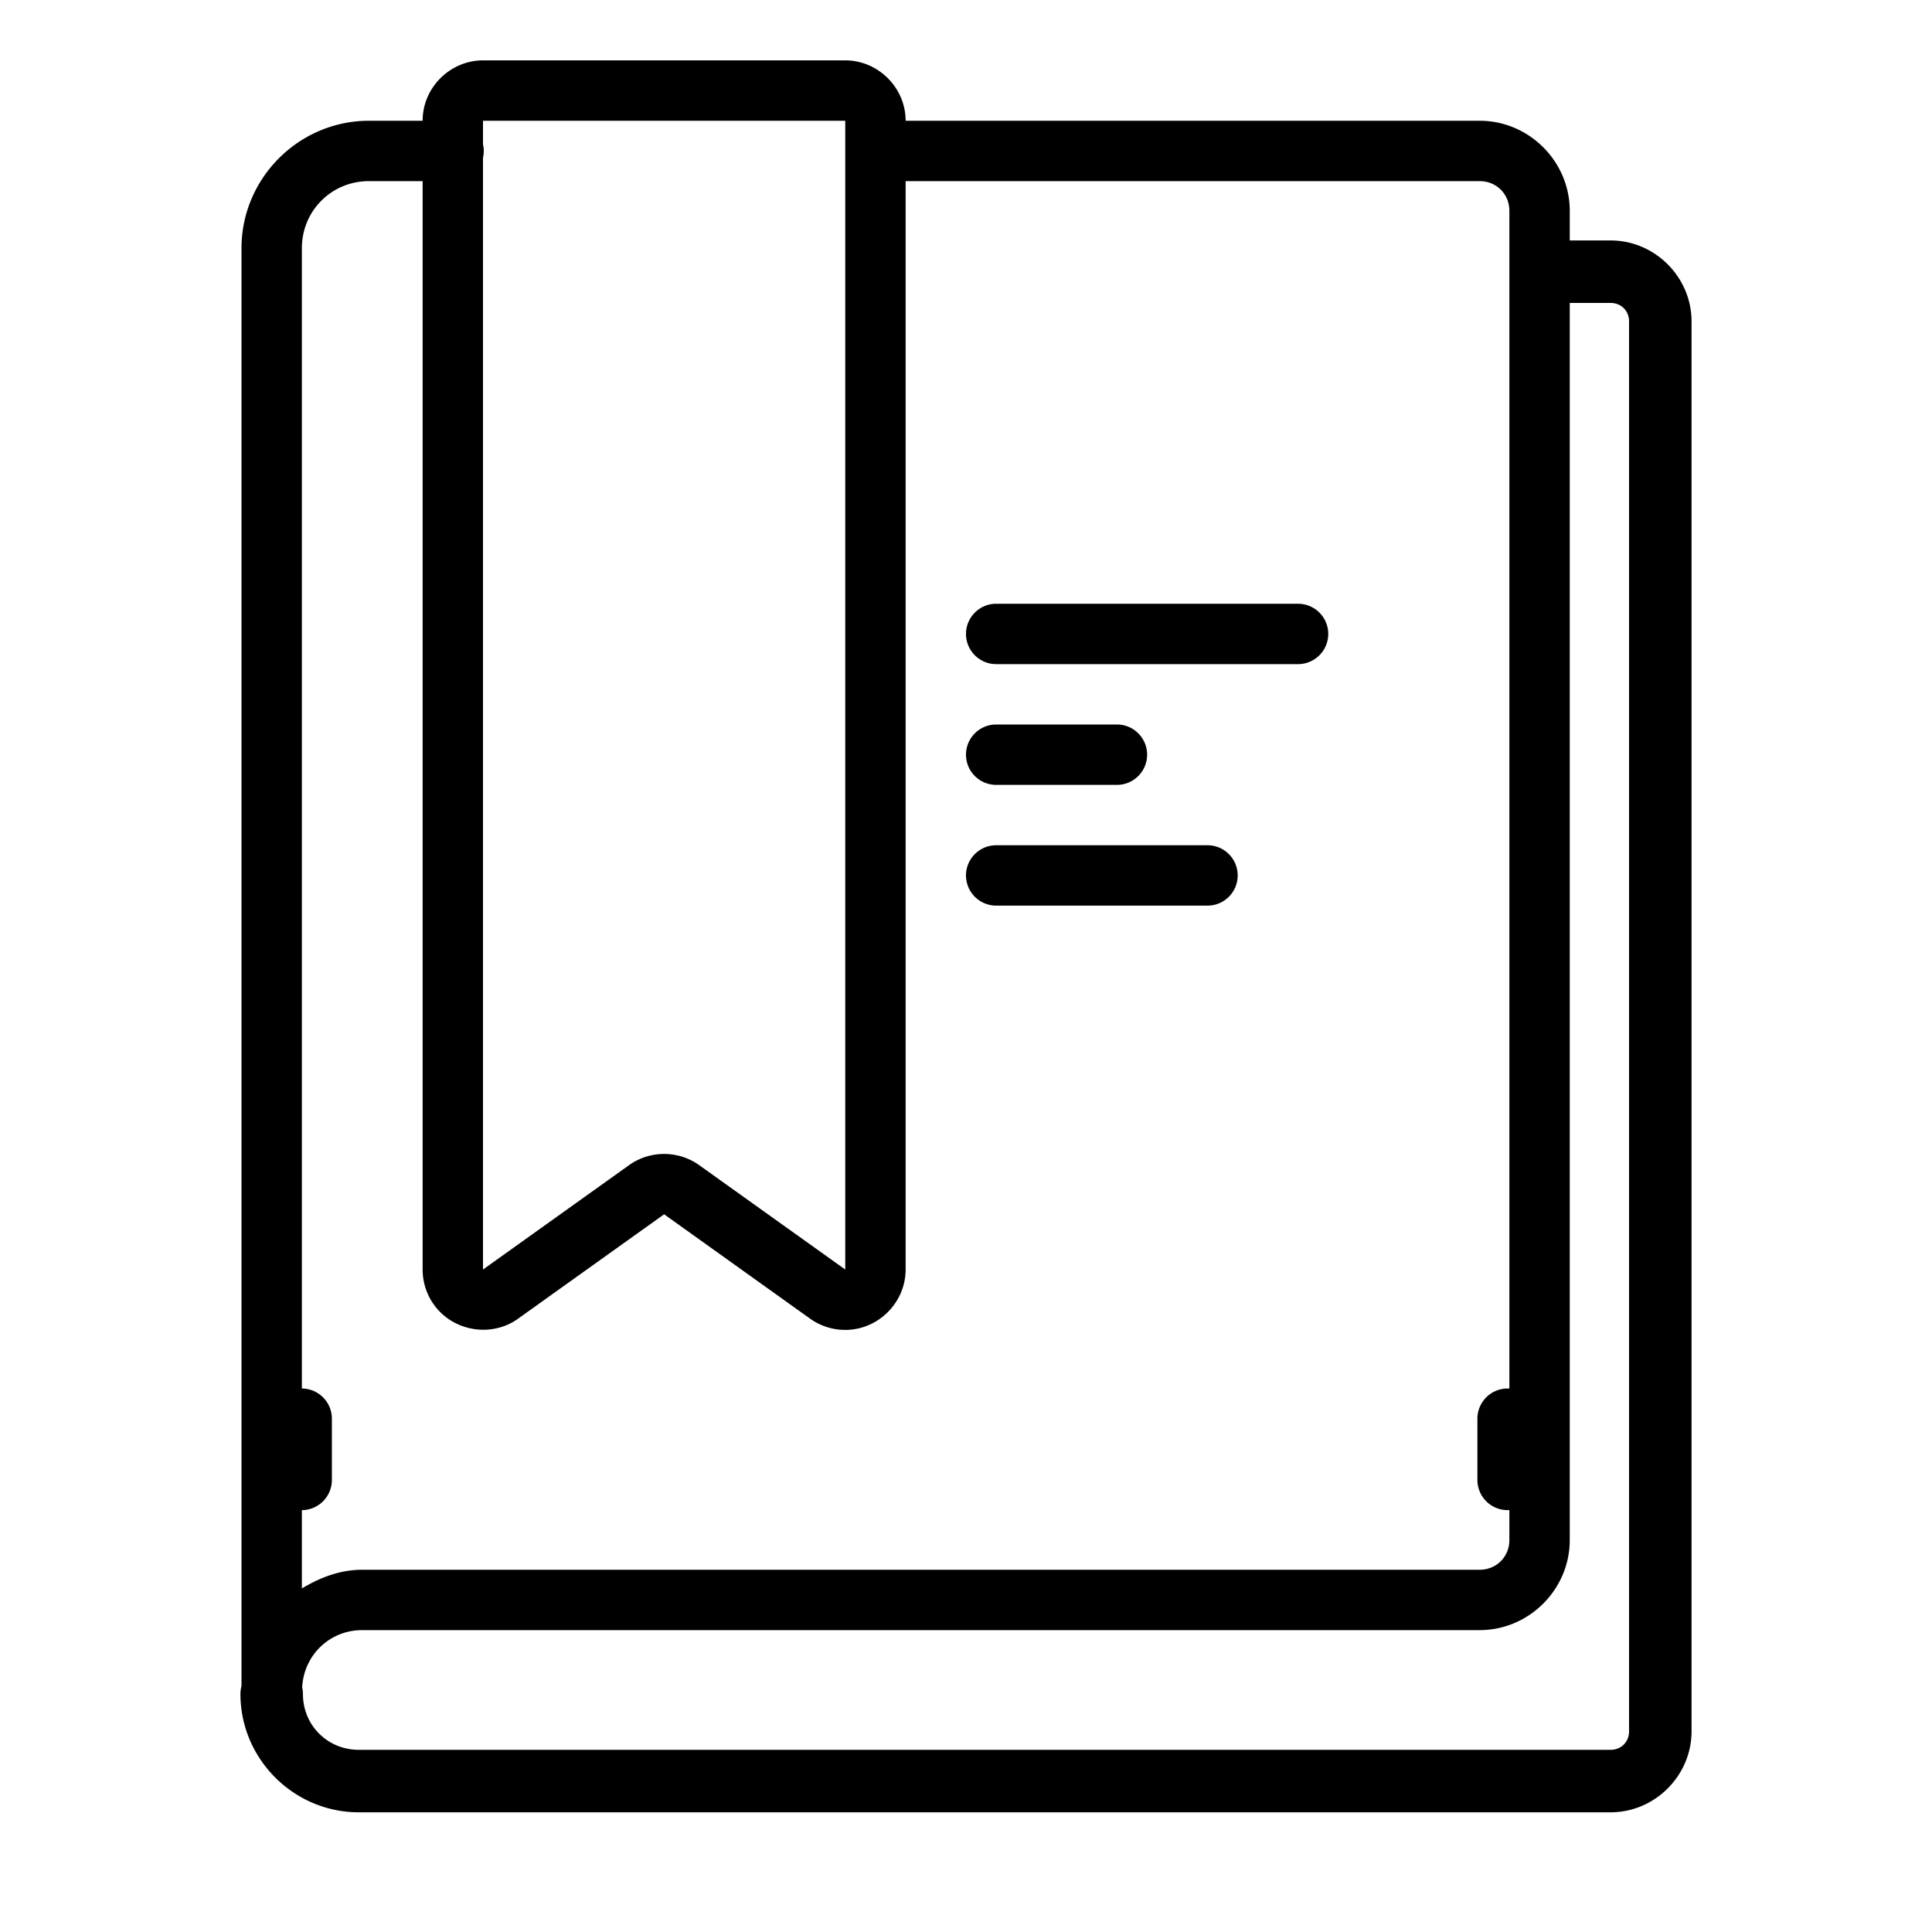 <svg fill="#000000" xmlns="http://www.w3.org/2000/svg"  viewBox="0 0 64 64" width="64px" height="64px"><path d="M 16 2 C 14.907 2 14 2.907 14 4 L 12.223 4 C 9.902 4 8 5.902 8 8.223 L 8 55.85 A 1.035 1.035 0 0 0 7.965 56.117 C 7.965 58.268 9.732 60.035 11.883 60.035 L 53.352 60.035 C 54.821 60.035 56.035 58.821 56.035 57.352 L 56.035 10.648 C 56.035 9.179 54.821 7.965 53.352 7.965 L 52 7.965 L 52 6.984 C 52 5.348 50.652 4 49.016 4 L 30 4 C 30 2.907 29.093 2 28 2 L 16 2 z M 16 4 L 28 4 L 28 42.055 L 23.16 38.596 C 22.469 38.103 21.531 38.103 20.84 38.596 L 16 42.055 L 16 5.225 A 1 1 0 0 0 16 4.779 L 16 4 z M 12.223 6 L 14 6 L 14 42.062 L 14 42.064 C 14.002 42.474 14.13 42.877 14.371 43.215 C 15.005 44.104 16.27 44.318 17.16 43.686 L 17.16 43.684 L 22 40.225 L 26.838 43.684 C 27.176 43.925 27.58 44.053 27.99 44.055 C 29.084 44.061 29.994 43.158 30 42.066 L 30 42.062 L 30 6 L 49.016 6 C 49.571 6 50 6.429 50 6.984 L 50 45.998 A 1 1 0 0 0 49.926 45.996 A 1 1 0 0 0 48.941 47.012 L 48.941 49.012 A 1 1 0 0 0 50 50.023 L 50 51.016 C 50 51.571 49.571 52 49.016 52 L 41 52 L 12.617 52 L 12 52 C 11.257 52 10.598 52.262 10 52.619 L 10 50.025 A 1 1 0 0 0 10.994 49.012 L 10.994 47.012 A 1 1 0 0 0 10 45.996 L 10 8.223 C 10 6.983 10.983 6 12.223 6 z M 52 10.035 L 53.352 10.035 C 53.704 10.035 53.965 10.296 53.965 10.648 L 53.965 57.352 C 53.965 57.704 53.704 57.965 53.352 57.965 L 11.883 57.965 C 10.85 57.965 10.035 57.15 10.035 56.117 A 1.035 1.035 0 0 0 10.01 55.898 C 10.063 54.831 10.918 54 12 54 L 12.617 54 L 41 54 L 49.016 54 C 50.652 54 52 52.652 52 51.016 L 52 10.035 z M 33 20 C 32.448 20 32 20.448 32 21 C 32 21.552 32.448 22 33 22 L 43 22 C 43.552 22 44 21.552 44 21 C 44 20.448 43.552 20 43 20 L 33 20 z M 33 24 C 32.448 24 32 24.448 32 25 C 32 25.552 32.448 26 33 26 L 37 26 C 37.552 26 38 25.552 38 25 C 38 24.448 37.552 24 37 24 L 33 24 z M 33 28 C 32.448 28 32 28.448 32 29 C 32 29.552 32.448 30 33 30 L 40 30 C 40.552 30 41 29.552 41 29 C 41 28.448 40.552 28 40 28 L 33 28 z"/></svg>